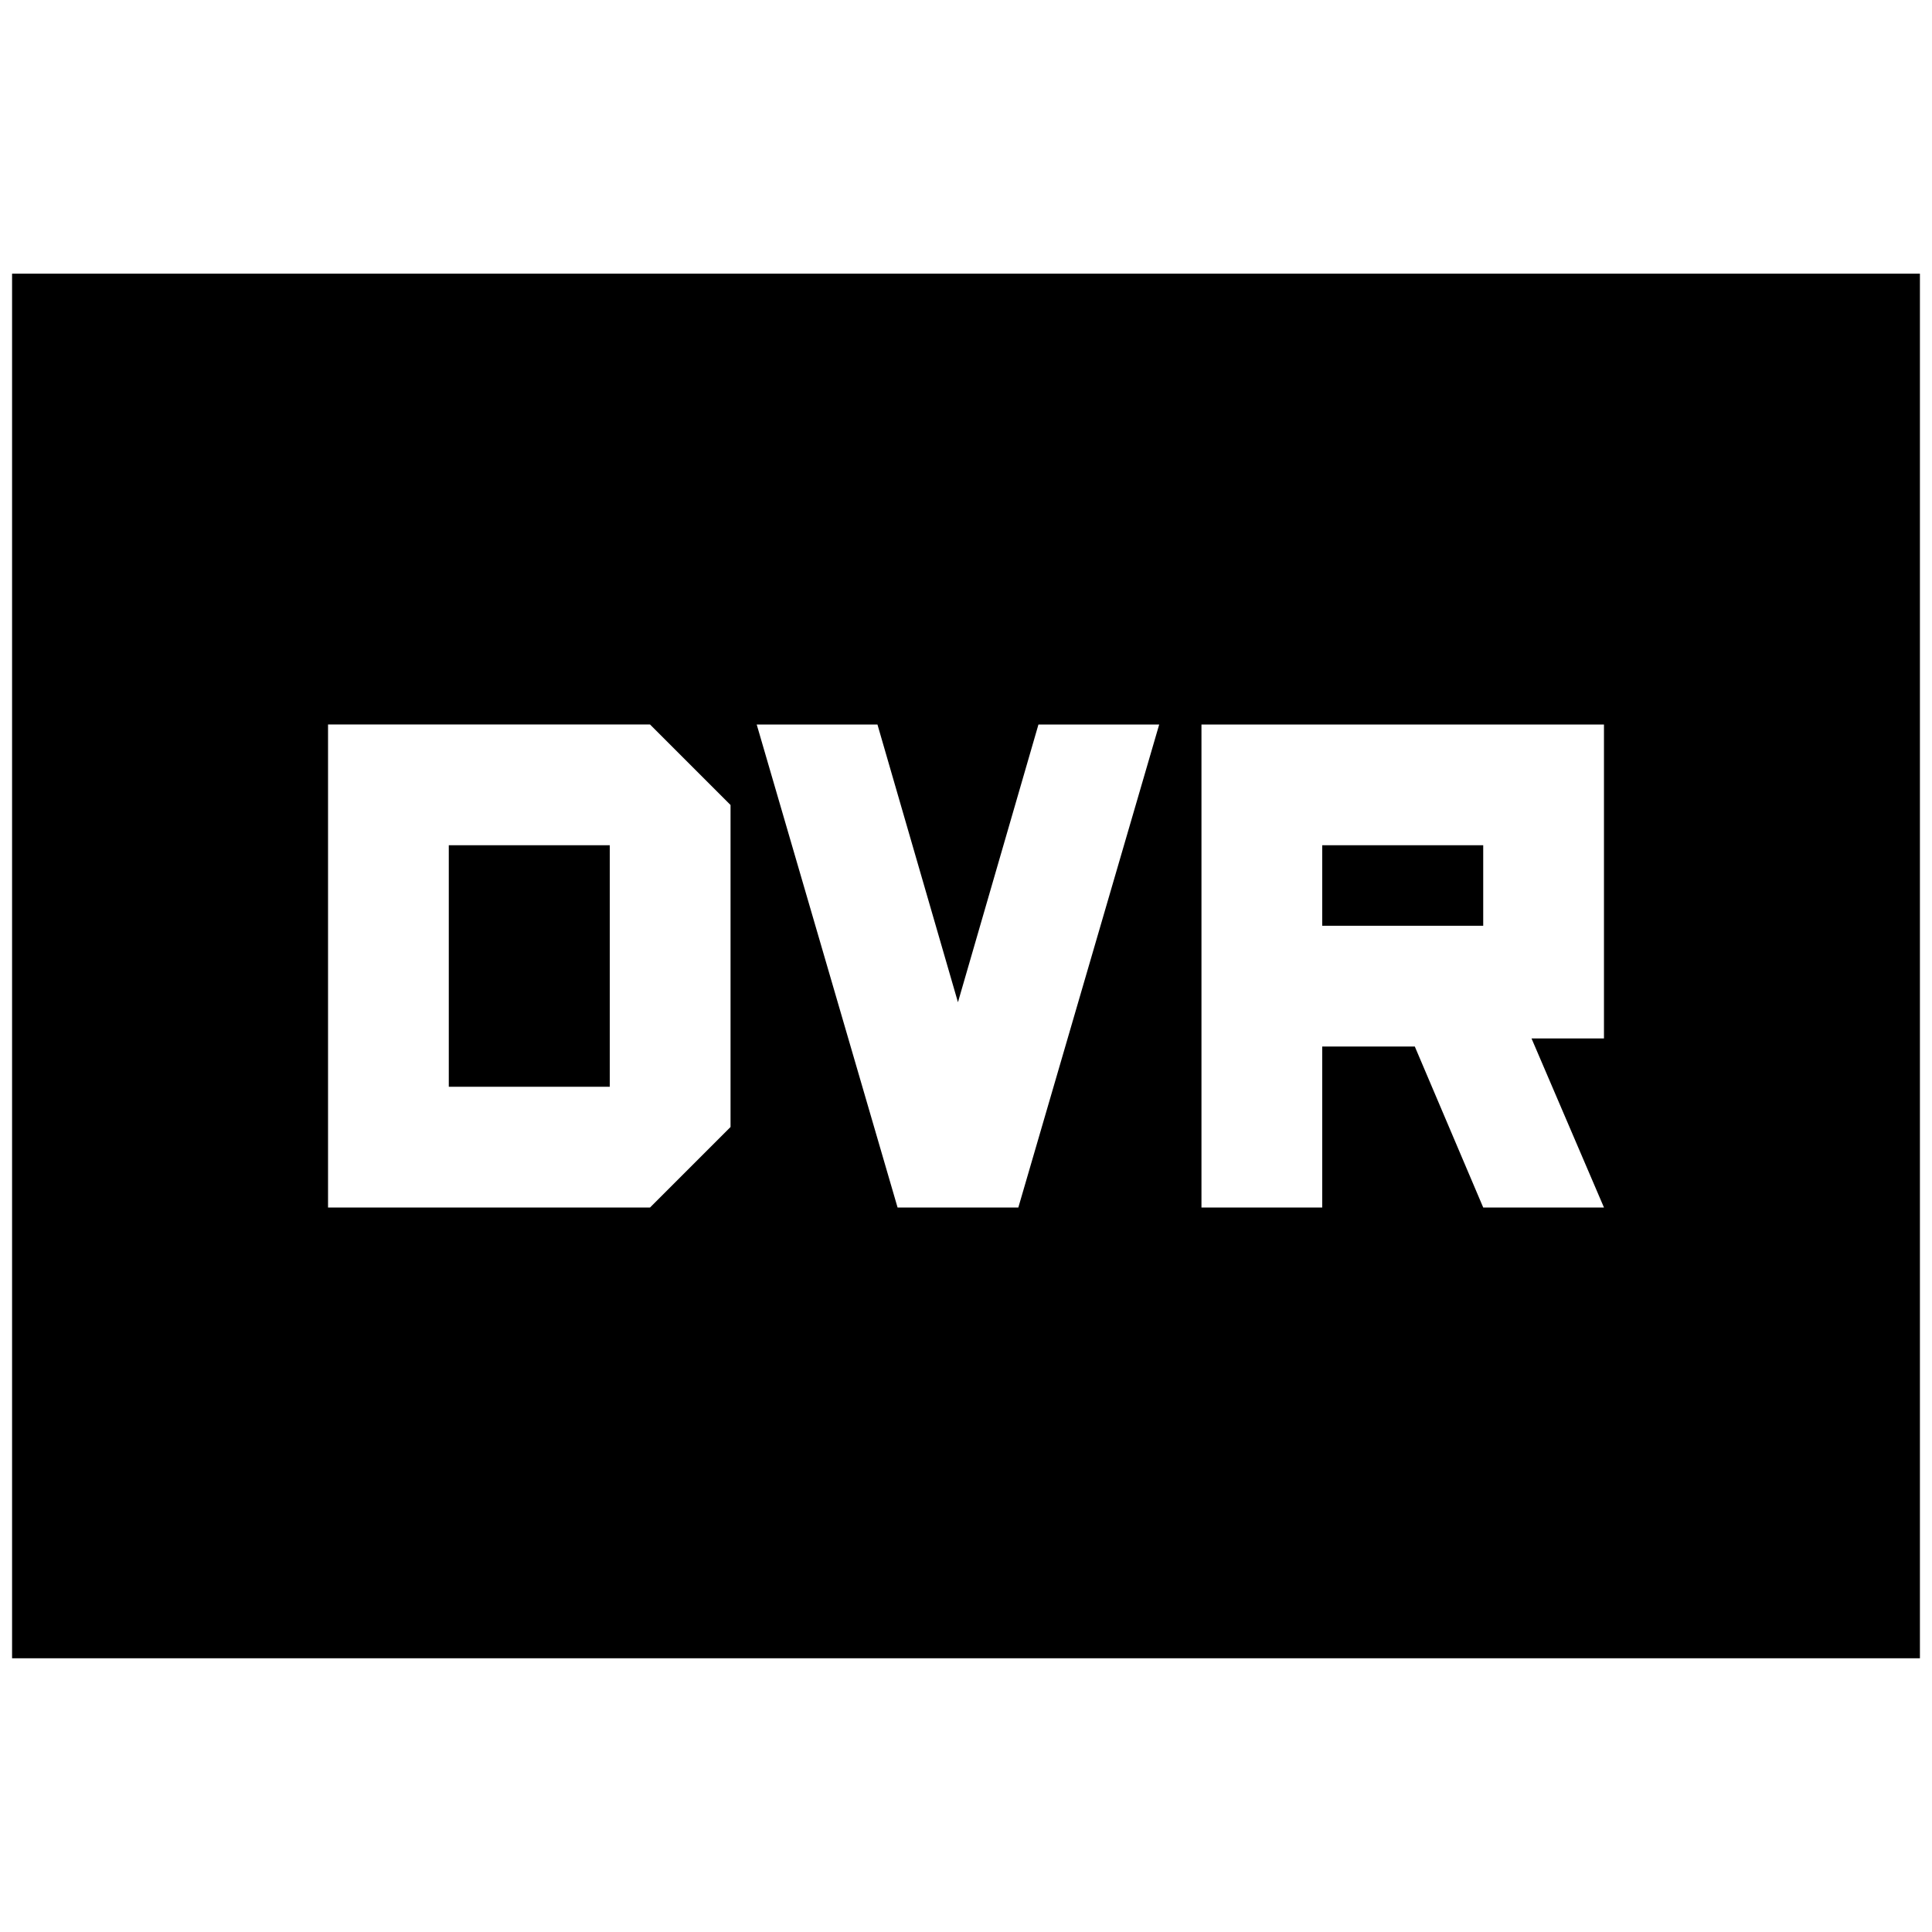 <svg xmlns="http://www.w3.org/2000/svg" height="24" viewBox="0 -960 960 960" width="24"><path d="M163-360h160l40-40v-160l-40-40H163v240Zm60-60v-120h80v120h-80Zm223 60h60l70-240h-60l-40 138-40-138h-60l70 240Zm151 0h60v-80h46l34 80h60l-36-84h36v-156H597v240Zm60-140v-40h80v40h-80ZM6-136v-688h948v688H6Z"/></svg>